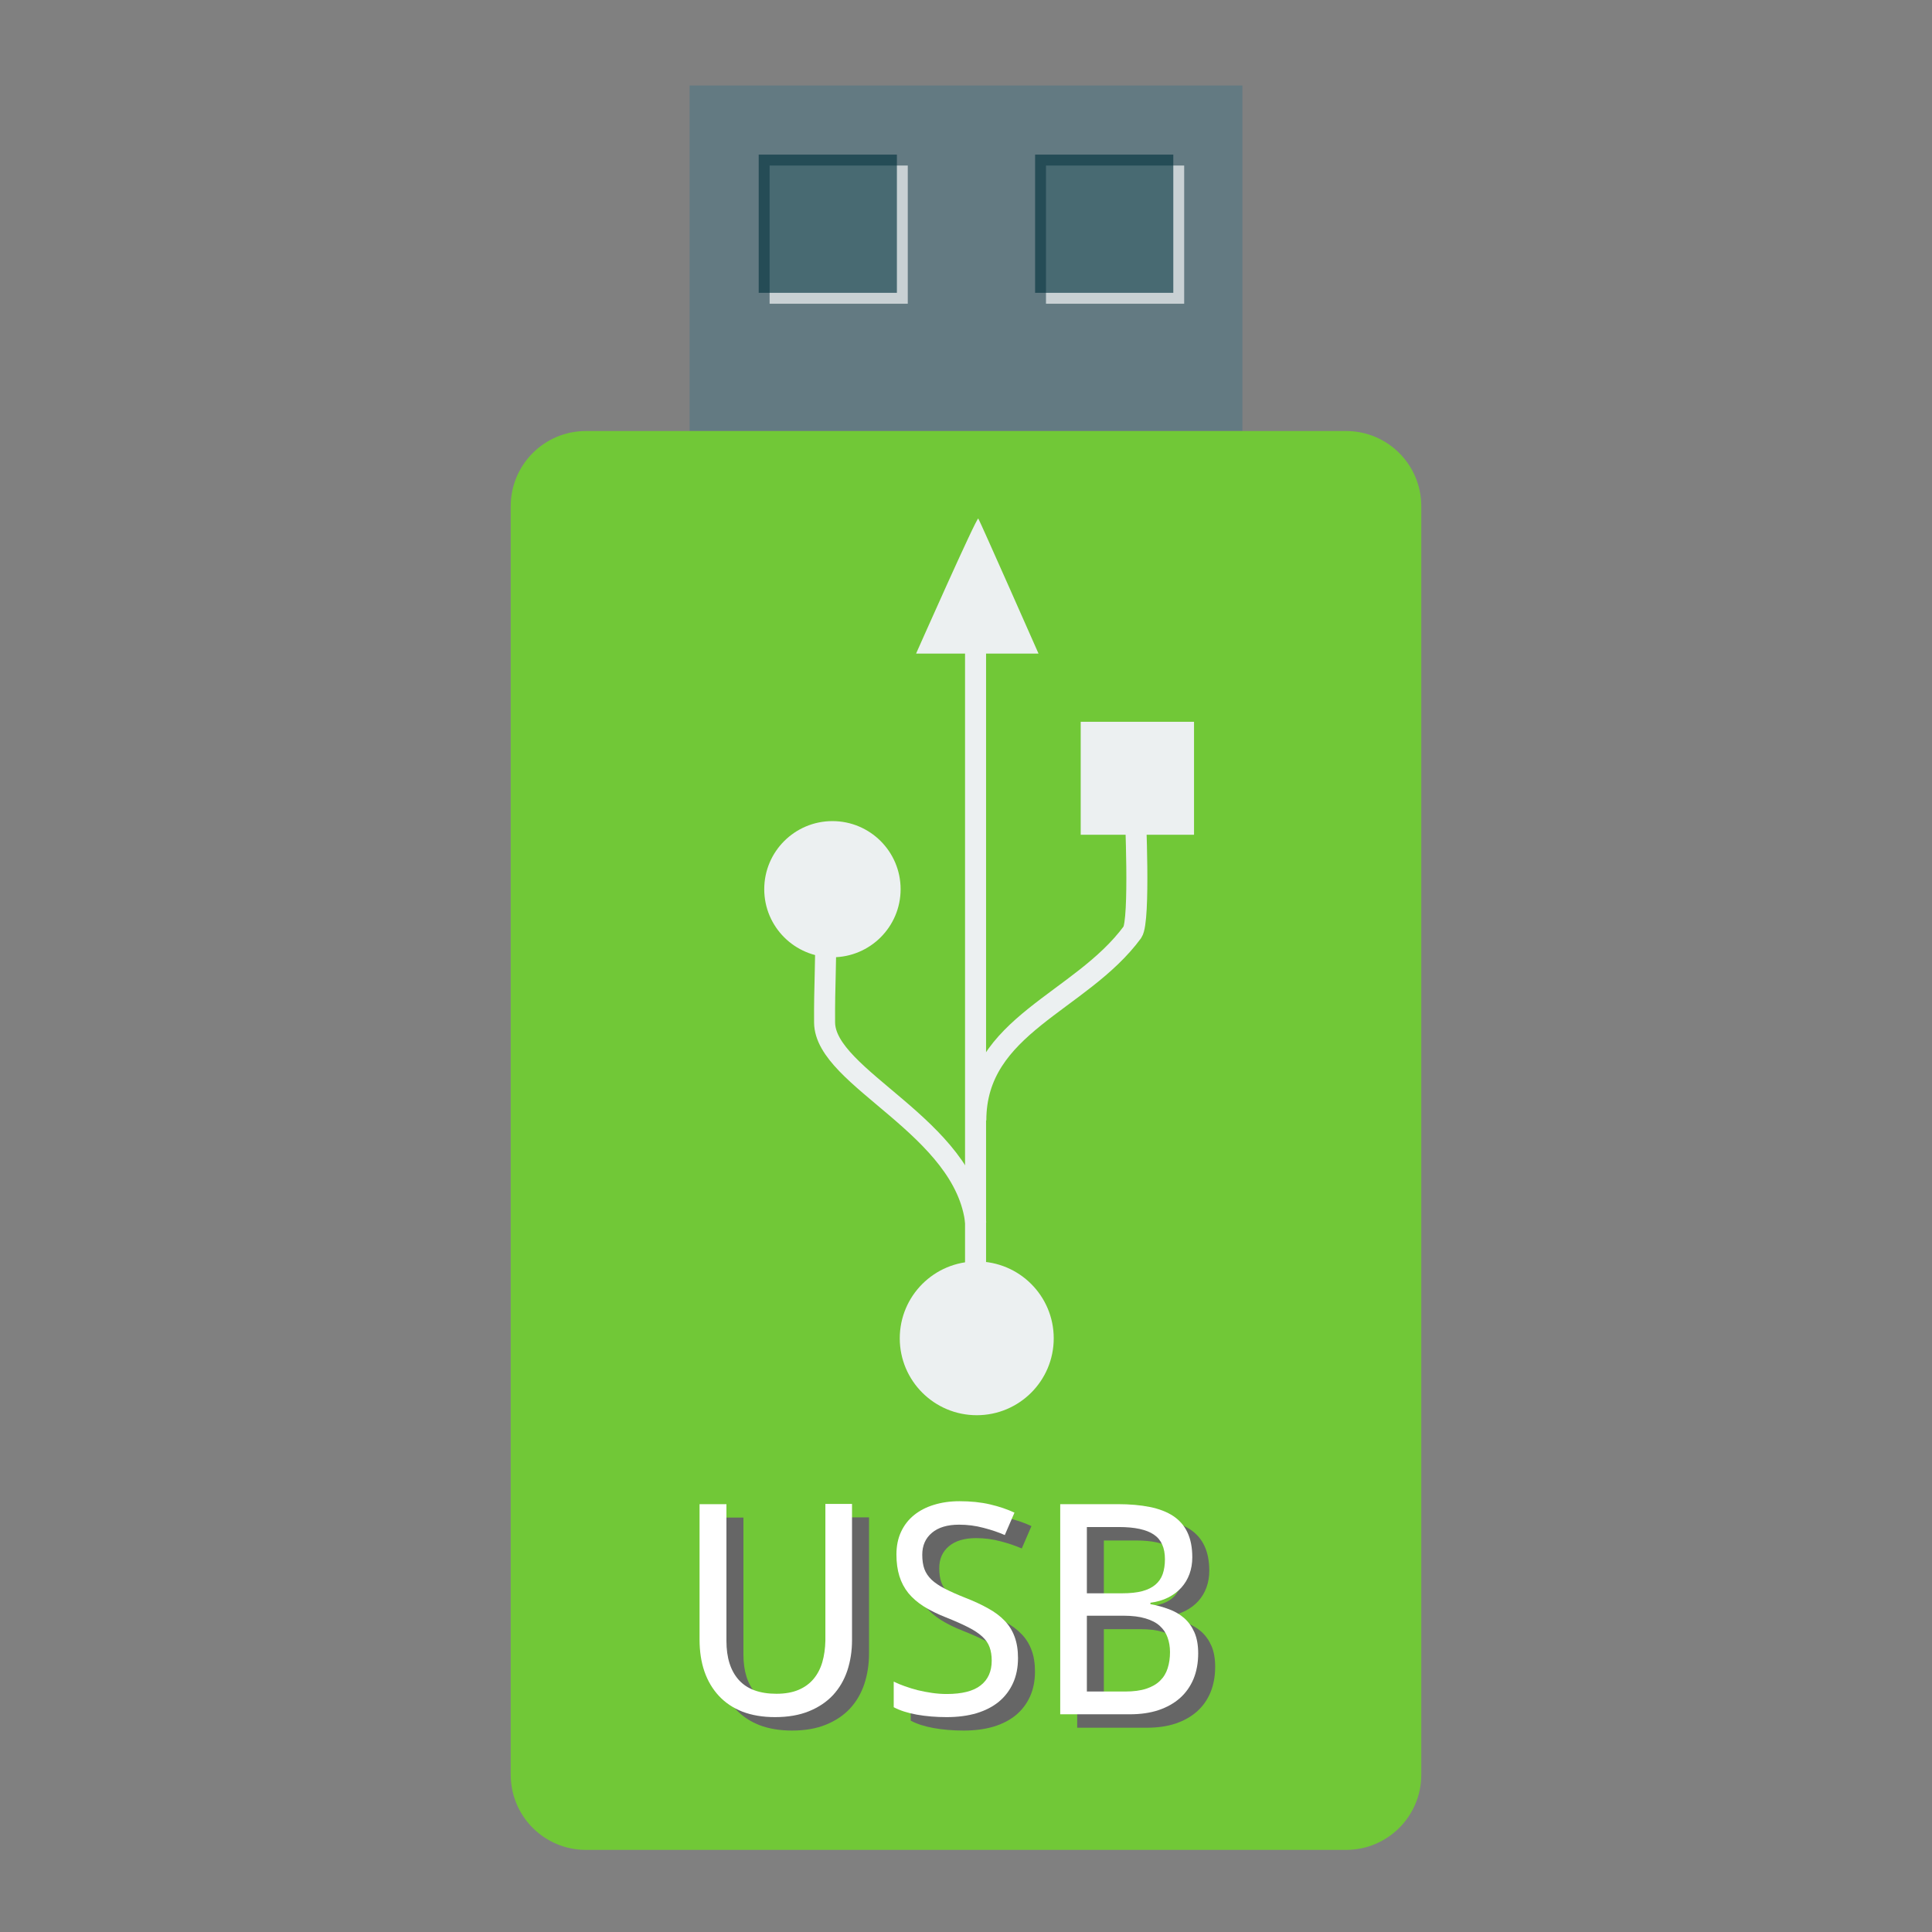 <?xml version="1.0" encoding="UTF-8"?>
<svg xmlns="http://www.w3.org/2000/svg" xmlns:xlink="http://www.w3.org/1999/xlink" width="256pt" height="256pt" viewBox="0 0 256 256" version="1.1">
<rect x="0" y="0" width="256" height="256" fill="#808080" stroke="none"/>
<defs>
<g>
<symbol overflow="visible" id="glyph0-0">
<path style="stroke:none;" d="M 3.672 -27.844 L 19.688 -27.844 L 19.688 0 L 3.672 0 Z M 5.656 -1.984 L 17.703 -1.984 L 17.703 -25.859 L 5.656 -25.859 Z M 5.656 -1.984 "/>
</symbol>
<symbol overflow="visible" id="glyph0-1">
<path style="stroke:none;" d="M 23.703 -27.875 L 23.703 -9.828 C 23.703 -8.379 23.492 -7.031 23.078 -5.781 C 22.66 -4.539 22.031 -3.461 21.188 -2.547 C 20.344 -1.641 19.281 -0.926 18 -0.406 C 16.727 0.113 15.227 0.375 13.5 0.375 C 11.875 0.375 10.438 0.133 9.188 -0.344 C 7.945 -0.832 6.906 -1.531 6.062 -2.438 C 5.219 -3.344 4.578 -4.426 4.141 -5.688 C 3.711 -6.945 3.5 -8.352 3.5 -9.906 L 3.5 -27.844 L 7.062 -27.844 L 7.062 -9.719 C 7.062 -7.488 7.609 -5.766 8.703 -4.547 C 9.805 -3.328 11.469 -2.719 13.688 -2.719 C 14.82 -2.719 15.797 -2.891 16.609 -3.234 C 17.422 -3.578 18.086 -4.062 18.609 -4.688 C 19.129 -5.312 19.516 -6.051 19.766 -6.906 C 20.016 -7.77 20.148 -8.719 20.172 -9.75 L 20.172 -27.875 Z M 23.703 -27.875 "/>
</symbol>
<symbol overflow="visible" id="glyph0-2">
<path style="stroke:none;" d="M 18.453 -7.453 C 18.453 -6.211 18.234 -5.109 17.797 -4.141 C 17.359 -3.172 16.734 -2.348 15.922 -1.672 C 15.109 -1.004 14.117 -0.492 12.953 -0.141 C 11.785 0.203 10.469 0.375 9 0.375 C 7.594 0.375 6.273 0.266 5.047 0.047 C 3.828 -0.172 2.805 -0.5 1.984 -0.938 L 1.984 -4.328 C 2.41 -4.117 2.898 -3.914 3.453 -3.719 C 4.004 -3.52 4.582 -3.344 5.188 -3.188 C 5.801 -3.039 6.43 -2.922 7.078 -2.828 C 7.734 -2.734 8.375 -2.688 9 -2.688 C 11.031 -2.688 12.531 -3.066 13.5 -3.828 C 14.477 -4.586 14.969 -5.68 14.969 -7.109 C 14.969 -7.785 14.875 -8.379 14.688 -8.891 C 14.508 -9.398 14.188 -9.867 13.719 -10.297 C 13.258 -10.723 12.641 -11.133 11.859 -11.531 C 11.086 -11.926 10.113 -12.359 8.938 -12.828 C 7.801 -13.273 6.816 -13.758 5.984 -14.281 C 5.148 -14.812 4.461 -15.406 3.922 -16.062 C 3.391 -16.727 2.992 -17.477 2.734 -18.312 C 2.473 -19.156 2.344 -20.109 2.344 -21.172 C 2.344 -22.297 2.547 -23.297 2.953 -24.172 C 3.359 -25.047 3.926 -25.781 4.656 -26.375 C 5.395 -26.977 6.273 -27.438 7.297 -27.75 C 8.328 -28.07 9.457 -28.234 10.688 -28.234 C 12.195 -28.234 13.551 -28.094 14.75 -27.812 C 15.957 -27.531 17.035 -27.164 17.984 -26.719 L 16.703 -23.75 C 15.879 -24.113 14.941 -24.43 13.891 -24.703 C 12.848 -24.984 11.766 -25.125 10.641 -25.125 C 9.098 -25.125 7.898 -24.766 7.047 -24.047 C 6.191 -23.328 5.766 -22.359 5.766 -21.141 C 5.766 -20.41 5.859 -19.781 6.047 -19.25 C 6.242 -18.727 6.562 -18.254 7 -17.828 C 7.445 -17.41 8.035 -17.016 8.766 -16.641 C 9.492 -16.266 10.395 -15.863 11.469 -15.438 C 12.625 -14.988 13.633 -14.52 14.5 -14.031 C 15.375 -13.551 16.102 -13.004 16.688 -12.391 C 17.27 -11.785 17.707 -11.082 18 -10.281 C 18.301 -9.477 18.453 -8.535 18.453 -7.453 Z M 18.453 -7.453 "/>
</symbol>
<symbol overflow="visible" id="glyph0-3">
<path style="stroke:none;" d="M 3.797 -27.844 L 11.391 -27.844 C 13.016 -27.844 14.441 -27.719 15.672 -27.469 C 16.91 -27.219 17.945 -26.816 18.781 -26.266 C 19.613 -25.711 20.238 -24.988 20.656 -24.094 C 21.082 -23.195 21.297 -22.098 21.297 -20.797 C 21.297 -20.004 21.172 -19.266 20.922 -18.578 C 20.672 -17.898 20.312 -17.301 19.844 -16.781 C 19.375 -16.258 18.789 -15.82 18.094 -15.469 C 17.406 -15.125 16.625 -14.895 15.75 -14.781 L 15.75 -14.594 C 16.625 -14.438 17.441 -14.211 18.203 -13.922 C 18.973 -13.641 19.645 -13.25 20.219 -12.75 C 20.789 -12.25 21.242 -11.617 21.578 -10.859 C 21.91 -10.098 22.078 -9.172 22.078 -8.078 C 22.078 -6.805 21.867 -5.672 21.453 -4.672 C 21.035 -3.68 20.438 -2.836 19.656 -2.141 C 18.875 -1.453 17.926 -0.922 16.812 -0.547 C 15.695 -0.18 14.438 0 13.031 0 L 3.797 0 Z M 7.328 -16.031 L 11.984 -16.031 C 13.047 -16.031 13.938 -16.125 14.656 -16.312 C 15.383 -16.508 15.969 -16.797 16.406 -17.172 C 16.852 -17.547 17.176 -18.016 17.375 -18.578 C 17.57 -19.141 17.672 -19.797 17.672 -20.547 C 17.672 -22.066 17.18 -23.156 16.203 -23.812 C 15.223 -24.477 13.68 -24.812 11.578 -24.812 L 7.328 -24.812 Z M 7.328 -13.062 L 7.328 -3.016 L 12.391 -3.016 C 13.516 -3.016 14.453 -3.141 15.203 -3.391 C 15.961 -3.641 16.57 -3.992 17.031 -4.453 C 17.5 -4.91 17.832 -5.457 18.031 -6.094 C 18.238 -6.738 18.344 -7.453 18.344 -8.234 C 18.344 -8.941 18.234 -9.594 18.016 -10.188 C 17.805 -10.781 17.461 -11.289 16.984 -11.719 C 16.516 -12.145 15.883 -12.473 15.094 -12.703 C 14.312 -12.941 13.336 -13.062 12.172 -13.062 Z M 7.328 -13.062 "/>
</symbol>
</g>
</defs>
<g id="surface1">
<path style=" stroke:none;fill-rule:nonzero;fill:rgb(38.824%,47.843%,50.98%);fill-opacity:1;" d="M 91.375 57.113 L 164.625 57.113 L 164.625 11.332 L 91.375 11.332 Z M 91.375 57.113 "/>
<path style=" stroke:none;fill-rule:nonzero;fill:rgb(100%,100%,100%);fill-opacity:0.655;" d="M 101.977 40.246 L 120.285 40.246 L 120.285 21.934 L 101.977 21.934 Z M 101.977 40.246 "/>
<path style=" stroke:none;fill-rule:nonzero;fill:rgb(1.961%,20.784%,24.706%);fill-opacity:0.655;" d="M 100.531 38.801 L 118.844 38.801 L 118.844 20.488 L 100.531 20.488 Z M 100.531 38.801 "/>
<path style=" stroke:none;fill-rule:nonzero;fill:rgb(100%,100%,100%);fill-opacity:0.655;" d="M 138.598 40.246 L 156.91 40.246 L 156.91 21.934 L 138.598 21.934 Z M 138.598 40.246 "/>
<path style=" stroke:none;fill-rule:nonzero;fill:rgb(1.961%,20.784%,24.706%);fill-opacity:0.655;" d="M 137.156 38.801 L 155.469 38.801 L 155.469 20.488 L 137.156 20.488 Z M 137.156 38.801 "/>
<path style="fill-rule:nonzero;fill:#71C837;fill-opacity:1;stroke-width:9.766;stroke-linecap:butt;stroke-linejoin:miter;stroke:#71C837;stroke-opacity:1;stroke-miterlimit:4;" d="M 155.266 119.109 L 356.734 119.109 C 365.039 119.109 371.773 125.844 371.773 134.148 L 371.773 470.32 C 371.773 478.625 365.039 485.359 356.734 485.359 L 155.266 485.359 C 146.961 485.359 140.227 478.625 140.227 470.32 L 140.227 134.148 C 140.227 125.844 146.961 119.109 155.266 119.109 Z M 155.266 119.109 " transform="matrix(0.5,0,0,0.5,0,0)"/>
<g style="fill:rgb(40%,40%,40%);fill-opacity:1;">
  <use xlink:href="#glyph0-1" x="91.445" y="228.933"/>
  <use xlink:href="#glyph0-2" x="118.688" y="228.933"/>
  <use xlink:href="#glyph0-3" x="138.938" y="228.933"/>
</g>
<g style="fill:rgb(100%,100%,100%);fill-opacity:1;">
  <use xlink:href="#glyph0-1" x="89.195" y="227.152"/>
  <use xlink:href="#glyph0-2" x="116.438" y="227.152"/>
  <use xlink:href="#glyph0-3" x="136.688" y="227.152"/>
</g>
<path style=" stroke:none;fill-rule:nonzero;fill:rgb(92.549%,94.118%,94.51%);fill-opacity:1;" d="M 143.199 110.609 L 143.199 95.641 L 158.215 95.641 L 158.215 110.609 Z M 143.199 110.609 "/>
<path style=" stroke:none;fill-rule:nonzero;fill:rgb(92.549%,94.118%,94.51%);fill-opacity:1;" d="M 129.426 167.148 C 135.059 167.148 139.625 171.707 139.625 177.336 C 139.625 182.961 135.059 187.523 129.426 187.523 C 123.793 187.523 119.223 182.961 119.223 177.336 C 119.223 171.707 123.793 167.148 129.426 167.148 Z M 129.426 167.148 "/>
<path style=" stroke:none;fill-rule:nonzero;fill:rgb(92.549%,94.118%,94.51%);fill-opacity:1;" d="M 110.301 108.801 C 115.289 108.801 119.336 112.84 119.336 117.824 C 119.336 122.805 115.289 126.844 110.301 126.844 C 105.312 126.844 101.266 122.805 101.266 117.824 C 101.266 112.84 105.312 108.801 110.301 108.801 Z M 110.301 108.801 "/>
<path style=" stroke:none;fill-rule:evenodd;fill:rgb(92.549%,94.118%,94.51%);fill-opacity:1;" d="M 121.387 86.602 C 121.387 86.602 129.434 68.438 129.629 68.711 C 129.828 68.984 137.609 86.602 137.609 86.602 Z M 121.387 86.602 "/>
<path style="fill:none;stroke-width:6.08;stroke-linecap:butt;stroke-linejoin:miter;stroke:rgb(92.549%,94.118%,94.51%);stroke-opacity:1;stroke-miterlimit:2.013;" d="M 256.75 269.519 C 253.758 241.515 213.116 227.658 213.005 211.398 C 212.928 200.413 213.44 195.598 213.346 181.613 " transform="matrix(0.458,0,0,0.458,11.706,38.662)"/>
<path style="fill:none;stroke-width:6.08;stroke-linecap:butt;stroke-linejoin:miter;stroke:rgb(92.549%,94.118%,94.51%);stroke-opacity:1;stroke-miterlimit:2.013;" d="M 256.758 239.726 C 256.758 212.156 287.055 205.671 302.071 185.277 C 304.363 181.826 302.872 150.66 302.872 148.675 " transform="matrix(0.458,0,0,0.458,11.706,38.662)"/>
<path style="fill:none;stroke-width:6.08;stroke-linecap:butt;stroke-linejoin:miter;stroke:rgb(92.549%,94.118%,94.51%);stroke-opacity:1;stroke-miterlimit:2.013;" d="M 256.681 302.935 L 256.681 96.135 " transform="matrix(0.458,0,0,0.458,11.706,38.662)"/>
</g>
</svg>
